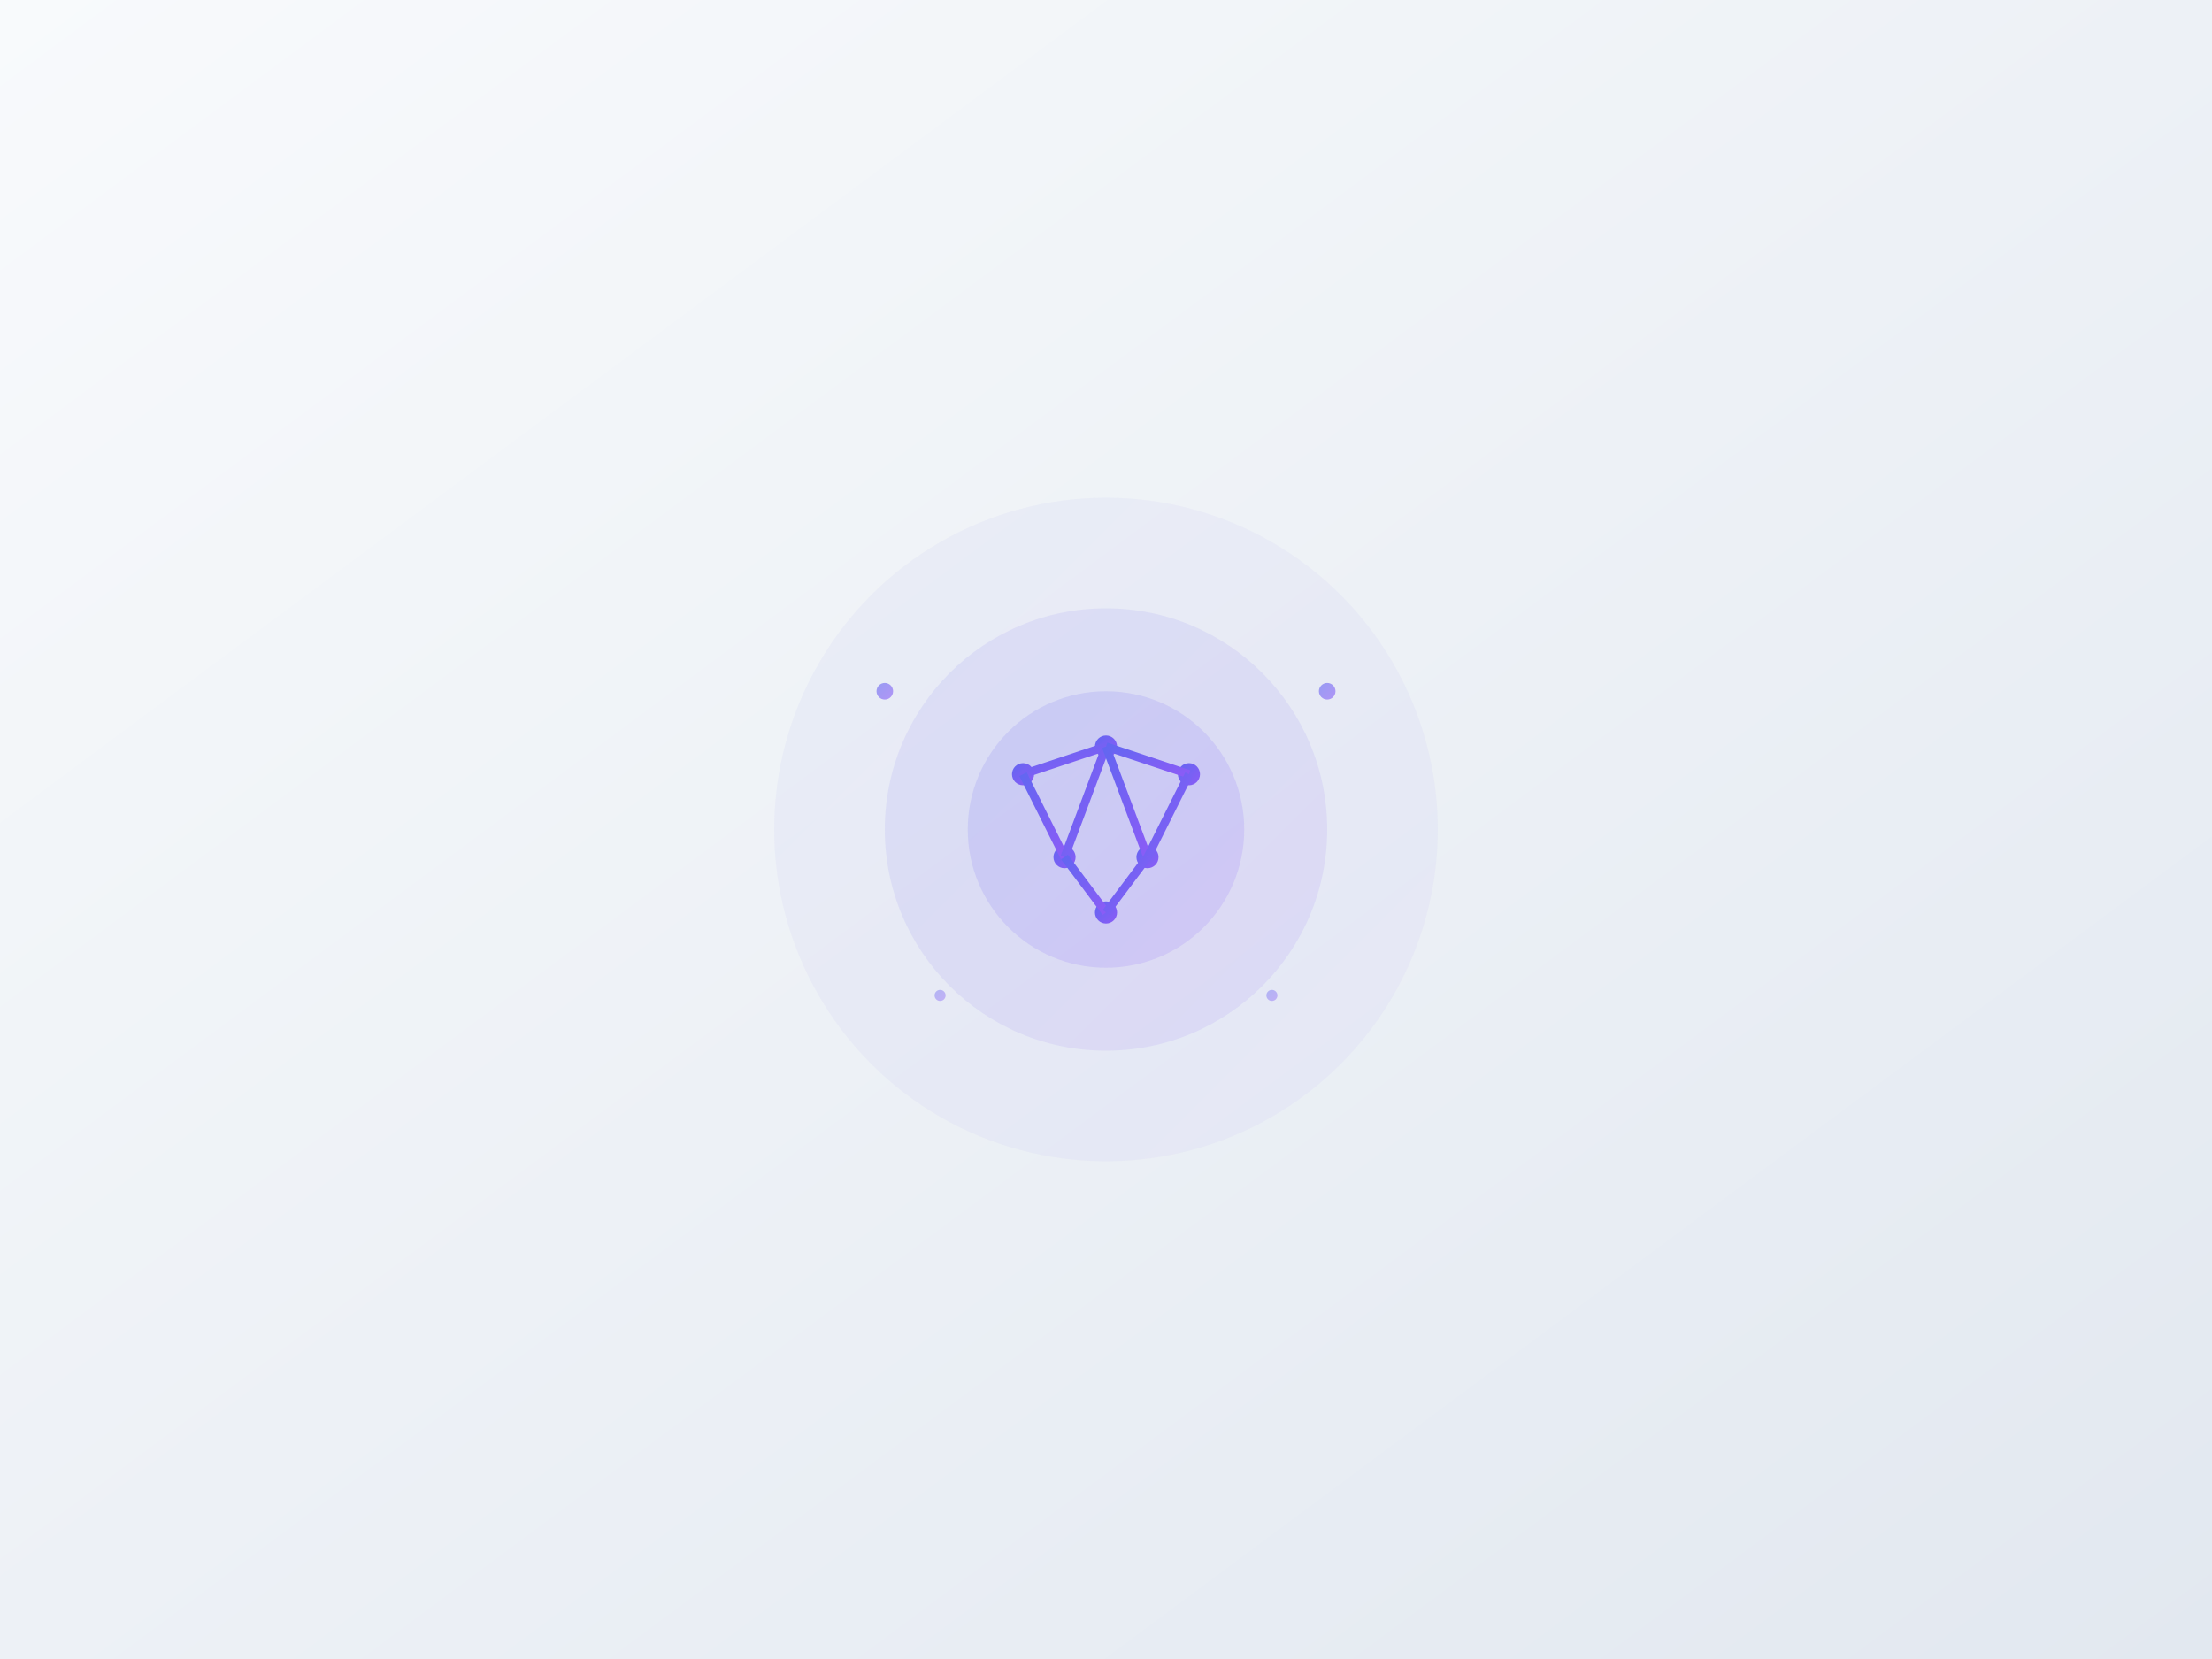 <svg width="800" height="600" viewBox="0 0 800 600" xmlns="http://www.w3.org/2000/svg">
  <rect x="0" y="0" width="800" height="600" fill="#333333" stroke="none"/>
  <defs>
    <linearGradient id="heroGrad" x1="0%" y1="0%" x2="100%" y2="100%">
      <stop offset="0%" style="stop-color:#f8fafc"/>
      <stop offset="100%" style="stop-color:#e2e8f0"/>
    </linearGradient>
    <linearGradient id="iconGrad" x1="0%" y1="0%" x2="100%" y2="100%">
      <stop offset="0%" style="stop-color:#6366f1"/>
      <stop offset="100%" style="stop-color:#8b5cf6"/>
    </linearGradient>
  </defs>
  <rect width="800" height="600" fill="url(#heroGrad)"/>
  <g transform="translate(400,300)">
    <!-- Background circles -->
    <circle cx="0" cy="0" r="120" fill="url(#iconGrad)" opacity="0.05"/>
    <circle cx="0" cy="0" r="80" fill="url(#iconGrad)" opacity="0.1"/>
    <circle cx="0" cy="0" r="50" fill="url(#iconGrad)" opacity="0.15"/>
    
    <!-- Main AI/Marketing icon -->
    <g fill="url(#iconGrad)">
      <!-- Central brain/network -->
      <circle cx="-30" cy="-20" r="4"/>
      <circle cx="0" cy="-30" r="4"/>
      <circle cx="30" cy="-20" r="4"/>
      <circle cx="-15" cy="10" r="4"/>
      <circle cx="15" cy="10" r="4"/>
      <circle cx="0" cy="30" r="4"/>
      
      <!-- Connection lines -->
      <line x1="-30" y1="-20" x2="0" y2="-30" stroke="url(#iconGrad)" stroke-width="3"/>
      <line x1="0" y1="-30" x2="30" y2="-20" stroke="url(#iconGrad)" stroke-width="3"/>
      <line x1="-30" y1="-20" x2="-15" y2="10" stroke="url(#iconGrad)" stroke-width="3"/>
      <line x1="0" y1="-30" x2="-15" y2="10" stroke="url(#iconGrad)" stroke-width="3"/>
      <line x1="0" y1="-30" x2="15" y2="10" stroke="url(#iconGrad)" stroke-width="3"/>
      <line x1="30" y1="-20" x2="15" y2="10" stroke="url(#iconGrad)" stroke-width="3"/>
      <line x1="-15" y1="10" x2="0" y2="30" stroke="url(#iconGrad)" stroke-width="3"/>
      <line x1="15" y1="10" x2="0" y2="30" stroke="url(#iconGrad)" stroke-width="3"/>
    </g>
    
    <!-- Floating elements -->
    <circle cx="-80" cy="-50" r="3" fill="url(#iconGrad)" opacity="0.6"/>
    <circle cx="80" cy="-50" r="3" fill="url(#iconGrad)" opacity="0.6"/>
    <circle cx="-60" cy="60" r="2" fill="url(#iconGrad)" opacity="0.4"/>
    <circle cx="60" cy="60" r="2" fill="url(#iconGrad)" opacity="0.4"/>
  </g>
</svg>









